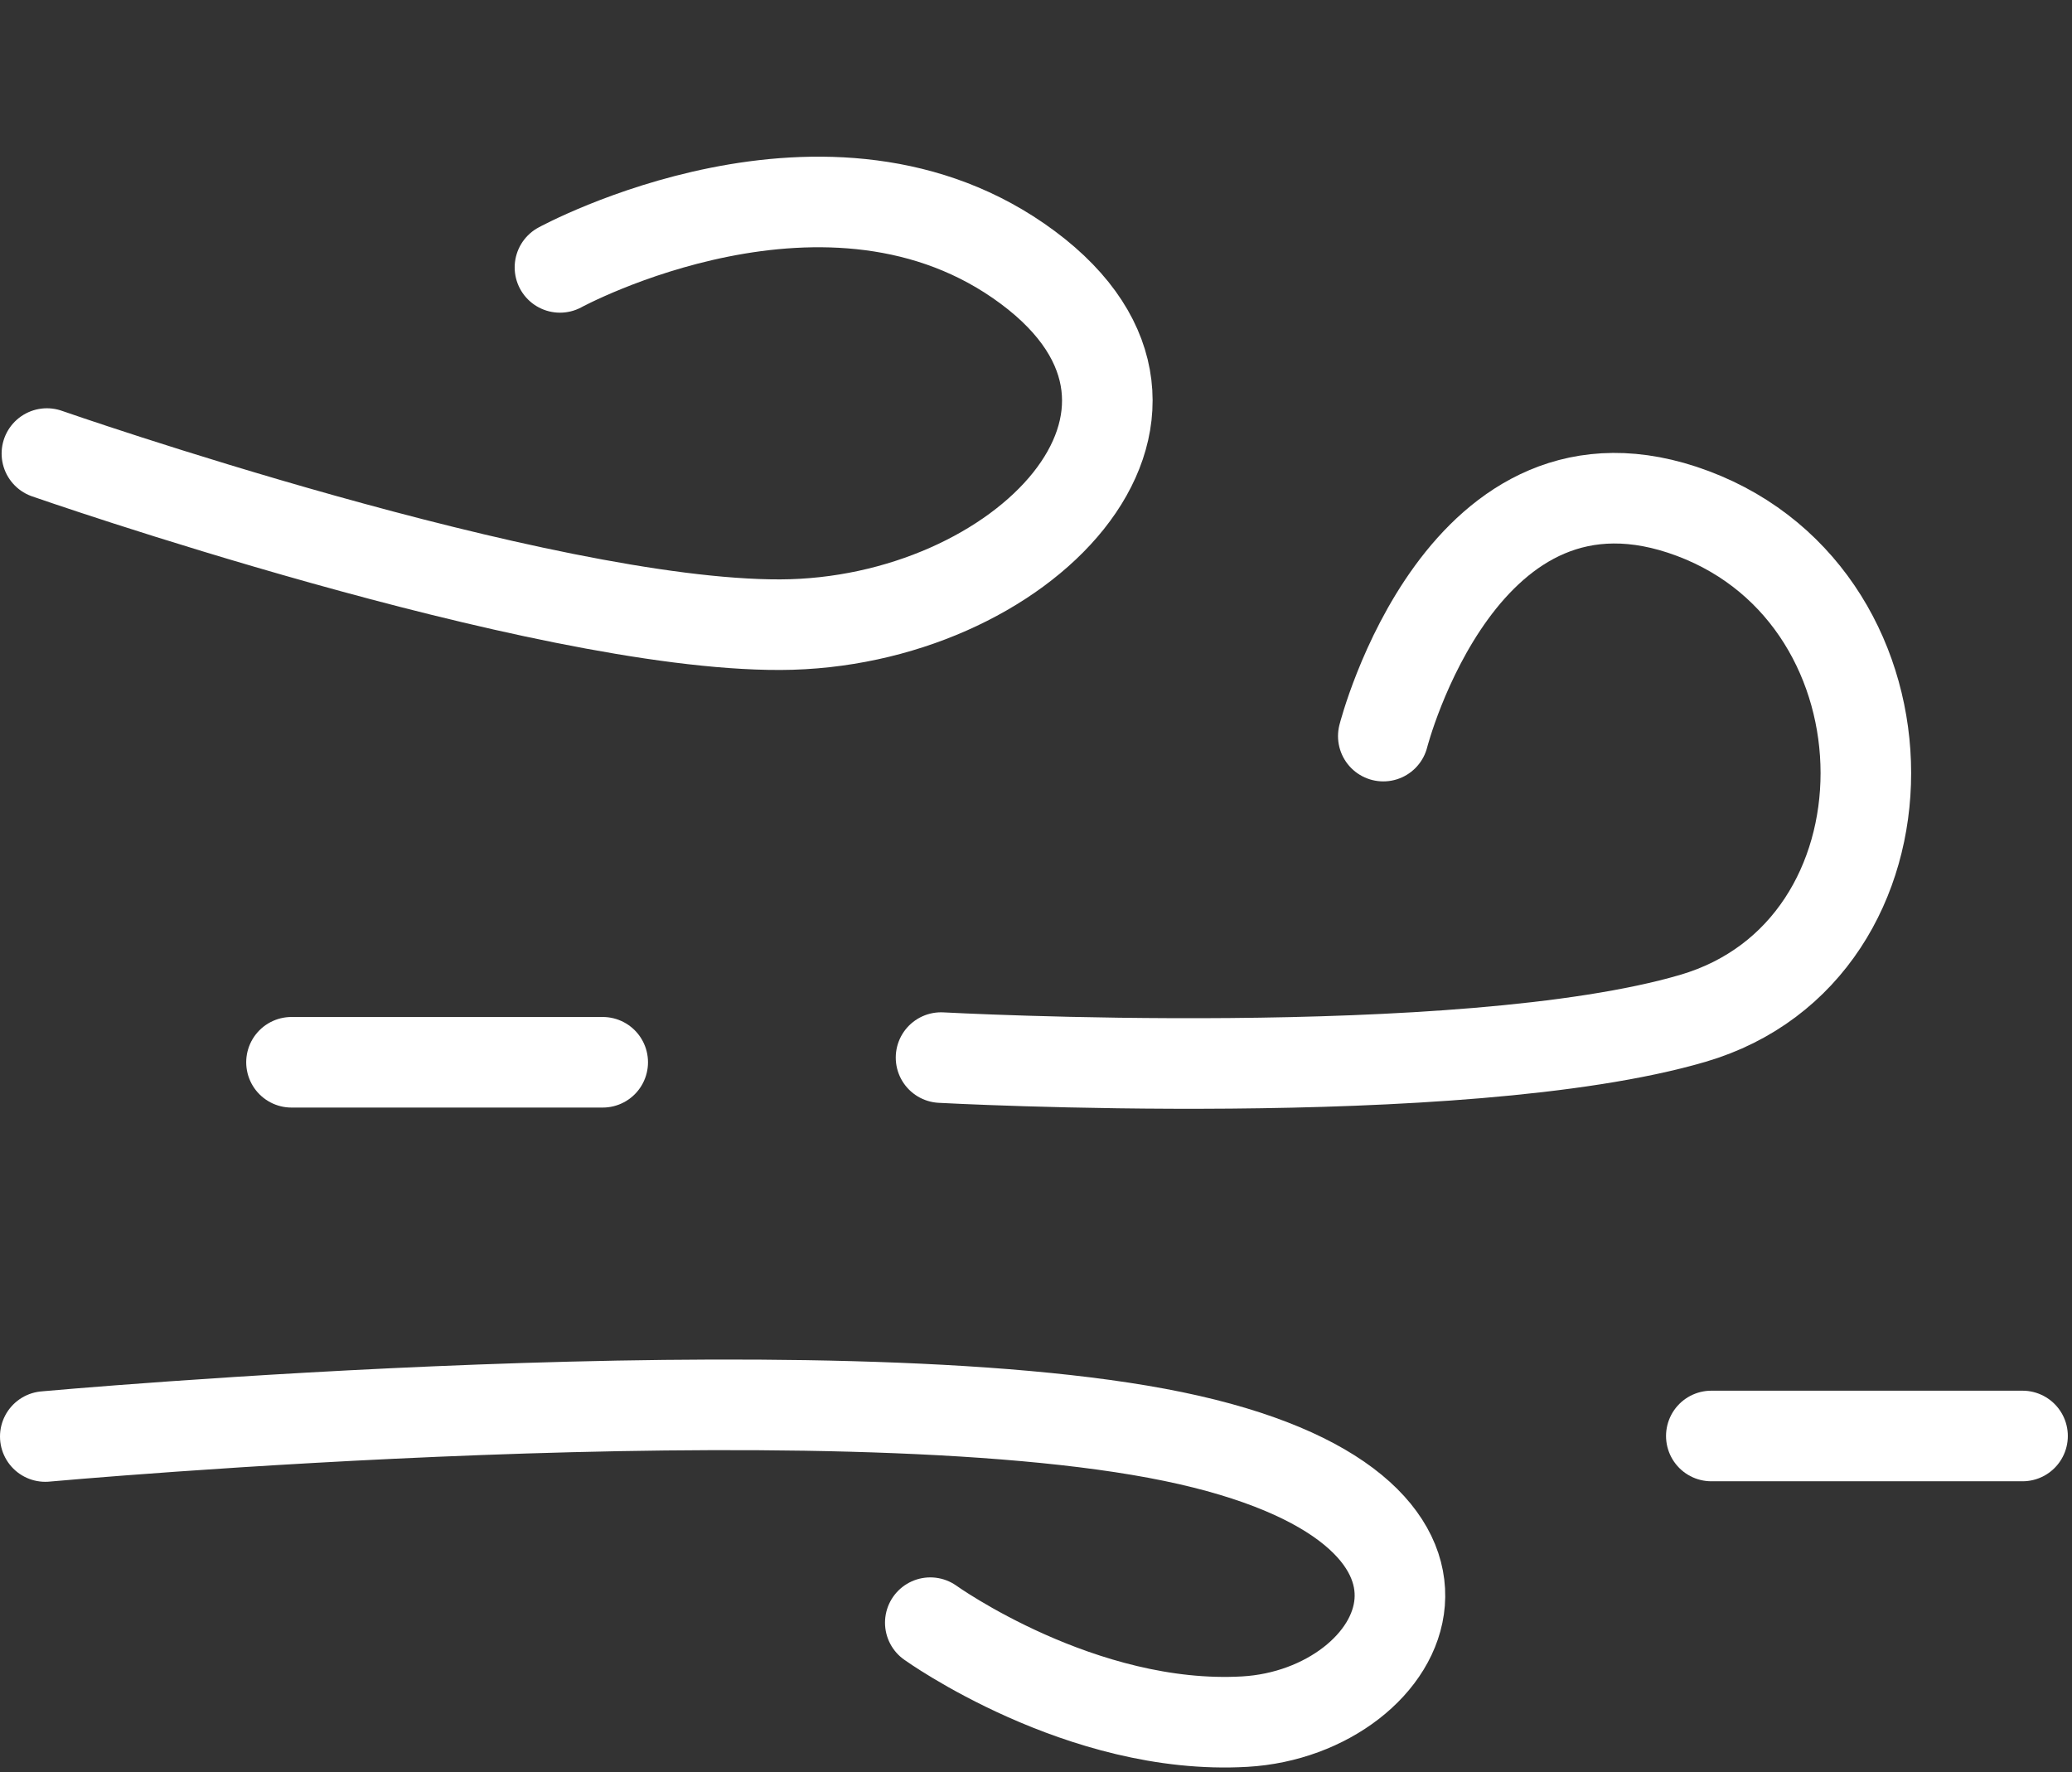 <svg width="366" height="313" viewBox="0 0 366 313" fill="none" xmlns="http://www.w3.org/2000/svg">
<rect x="0" y="0" width="366" height="313" fill="#333333" stroke="none"/>
<path d="M166.227 186.812C166.227 186.812 258.213 191.823 299.011 179.882C339.808 167.942 339.75 105.974 299.011 90.699C258.272 75.423 244.348 130.024 244.348 130.024" stroke="white" stroke-width="16" stroke-linecap="round"/>
<path d="M8.286 80.116C8.286 80.116 95.339 110.487 137.822 110.343C180.304 110.199 216.517 73.232 181.533 47.231C146.55 21.229 98.912 47.23 98.912 47.23" stroke="white" stroke-width="16" stroke-linecap="round"/>
<path d="M8 253.743C8 253.743 146.267 241.153 207.221 253.743C268.176 266.333 248.767 302.448 219.879 304.106C190.991 305.764 164.328 286.627 164.328 286.627" stroke="white" stroke-width="16" stroke-linecap="round"/>
<path d="M302.29 253.65H357.263" stroke="white" stroke-width="16" stroke-linecap="round"/>
<path d="M51.49 187.638H106.463" stroke="white" stroke-width="16" stroke-linecap="round"/>
</svg>
